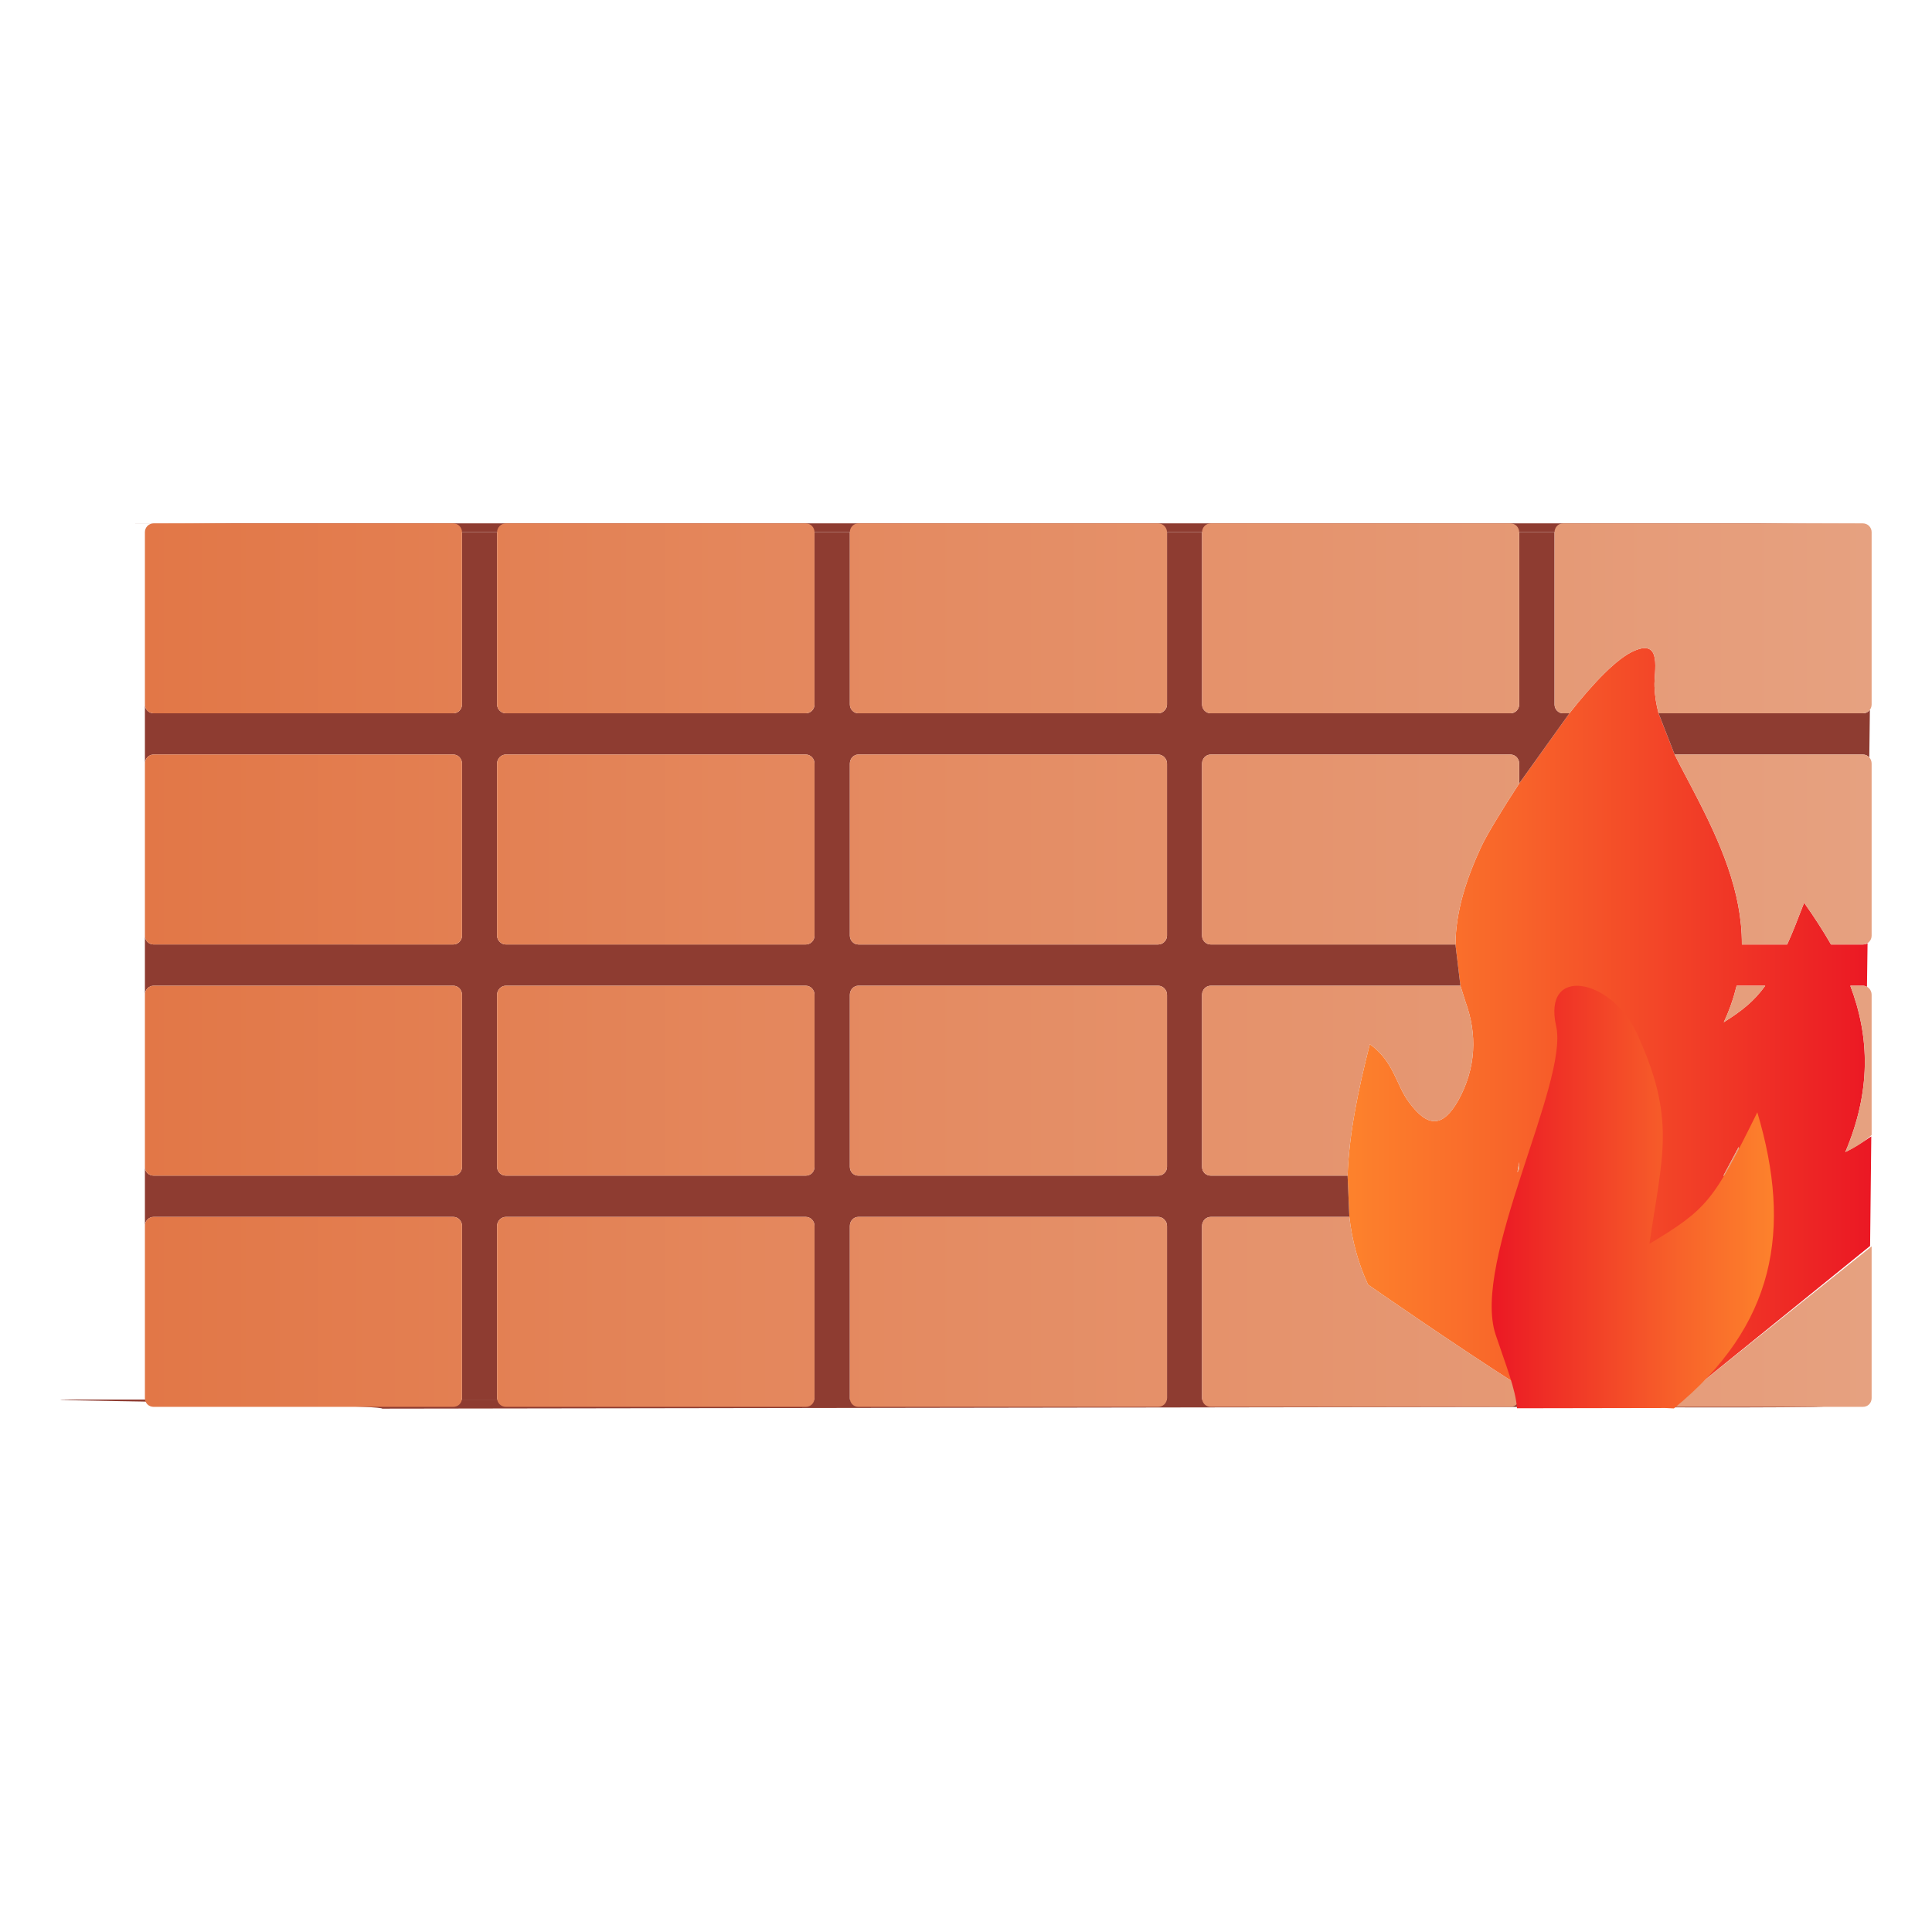 <?xml version="1.0" ?><!DOCTYPE svg  PUBLIC '-//W3C//DTD SVG 1.1//EN'  'http://www.w3.org/Graphics/SVG/1.1/DTD/svg11.dtd'><svg height="512px" style="enable-background:new 0 0 512 512;" version="1.1" viewBox="0 0 512 512" width="512px" xml:space="preserve" xmlns="http://www.w3.org/2000/svg" xmlns:xlink="http://www.w3.org/1999/xlink"><g id="wall__x2C__fire__x2C__bricks__x2C_"><g><linearGradient gradientUnits="userSpaceOnUse" id="SVGID_1_" x1="357.125" x2="495.913" y1="271.832" y2="271.832"><stop offset="0" style="stop-color:#FD822C"/><stop offset="0.32" style="stop-color:#F8642A"/><stop offset="1" style="stop-color:#EB1824"/></linearGradient><path d="M392.521,224.432    c-3.944,8.519-6.729,17.036-6.811,25.868l1.315,10.924l1.314,4.179c3.18,8.671,2.867,17.581-1.855,26.177    c-4.179,7.362-8.133,7.205-13.012,0.627c-3.493-4.57-4.032-10.931-10.46-15.485c-3.023,11.914-5.496,23.61-5.889,34.837    l0.471,10.934c0.696,6.125,2.247,12.089,4.957,17.957c0,0,23.396,16.272,40.047,26.811v3.259l15.104,0.451    c-1.088-2.629-3.023-4.495-4.349-6.576l-1.381-2.255v-37.253c0-1.315,0.998-2.394,2.233-2.394h22.463l-2.786,13.248    c8.293-4.732,12.091-7.202,16.339-13.248h12.71c0.458,19.136-5.35,35.466-19.52,49.342l0.695,0.078l51.491-41.726l0.313-29.047    c-1.552,1.079-4.866,3.218-6.877,4.16c6.808-16.115,6.504-30.361,1.315-44.075h3.326c0.392,0,0.773,0.078,1.089,0.313    l0.157-11.541c-0.395,0.226-0.776,0.304-1.246,0.304h-8.439c-2.091-3.641-4.496-7.36-7.126-11.069    c-1.708,4.416-3.1,8.047-4.494,11.069h-12.002c0.078-13.934-5.731-27.104-12.473-40.039c-1.786-3.494-3.641-6.82-5.349-10.302    l-4.259-10.923c-0.618-2.326-1-4.652-1.078-7.124c-0.159-3.876,2.168-12.708-5.349-9.452c-4.563,1.935-10.922,8.596-17.194,16.575    L402.6,207.624C397.635,215.217,393.766,221.724,392.521,224.432L392.521,224.432z M402.129,310.635l0.471-2.627v1.237    C402.6,309.794,402.442,310.243,402.129,310.635L402.129,310.635z M460.222,261.224h7.585c-2.943,4.101-6.19,6.665-10.998,9.688    C458.359,267.656,459.448,264.401,460.222,261.224L460.222,261.224z M416.534,278.723c10.069-11.775,13.406-11.383,18.126,2.867    c4.258,13.091,4.876,21.295,3.876,29.968h-24.329c-1.235,0-2.233-1.001-2.233-2.313v-24.318    C413.354,282.747,414.905,280.666,416.534,278.723L416.534,278.723z M456.73,311.558l4.033-7.575    c0.539,2.553,0.931,5.102,1.313,7.575H456.73z M401.195,322.647c0.855,0.396,1.404,1.237,1.404,2.237v12.7    C401.668,332.64,401.195,327.595,401.195,322.647L401.195,322.647z" style="fill-rule:evenodd;clip-rule:evenodd;fill:url(#SVGID_1_);"/><path d="M227.467,322.491h79.474c1.233,0,2.323,1.078,2.323,2.394    v45.633c0,0.53-0.154,1.002-0.469,1.394l10.224,0.078c-0.304-0.47-0.461-0.941-0.461-1.472v-45.633    c0-1.315,1.001-2.394,2.316-2.394h36.721l-0.471-10.934h-36.25c-1.315,0-2.316-1.001-2.316-2.313v-45.616    c0-1.319,1.001-2.405,2.316-2.405h66.151l-1.315-10.924h-64.836c-1.315,0-2.316-1.079-2.316-2.326v-45.611    c0-1.324,1.001-2.403,2.316-2.403h79.4c1.313,0,2.324,1.079,2.324,2.403v5.261l13.315-18.587h-1.708    c-1.235,0-2.233-1.081-2.233-2.326v-45.7H402.6v45.7c0,1.245-1.011,2.326-2.324,2.326h-79.4c-1.315,0-2.316-1.081-2.316-2.326    v-45.7h-9.294v45.7c0,1.245-1.09,2.326-2.323,2.326h-79.474c-1.236,0-2.247-1.081-2.247-2.326v-45.7h-9.371v45.7    c0,1.245-1.011,2.326-2.326,2.326h-79.468c-1.235,0-2.325-1.081-2.325-2.326v-45.7h-9.293v45.7c0,1.245-1.01,2.326-2.326,2.326    H40.721c-1.315,0-2.32-1.081-2.32-2.326v15.652c0-1.324,1.005-2.403,2.32-2.403h79.389c1.316,0,2.326,1.079,2.326,2.403v45.611    c0,1.247-1.01,2.326-2.326,2.326H40.721c-1.315,0-2.32-1.079-2.32-2.326v15.655c0-1.319,1.005-2.405,2.32-2.405h79.389    c1.316,0,2.326,1.086,2.326,2.405v45.616c0,1.312-1.01,2.313-2.326,2.313H40.721c-1.315,0-2.32-1.001-2.32-2.313v15.64    c0-1.315,1.005-2.394,2.32-2.394h79.389c1.316,0,2.326,1.078,2.326,2.394v45.633c0,0.156,0,0.295,0,0.451h9.372    c0-0.156-0.078-0.295-0.078-0.451v-45.633c0-1.315,1.09-2.394,2.325-2.394h79.468c1.315,0,2.326,1.078,2.326,2.394v45.633    c0,0.295-0.079,0.608-0.157,0.924h9.685c-0.157-0.237-0.157-0.629-0.157-0.924v-45.633    C225.22,323.569,226.231,322.491,227.467,322.491L227.467,322.491z M306.941,311.558h-79.474c-1.236,0-2.247-1.001-2.247-2.313    v-45.616c0-1.319,1.011-2.405,2.247-2.405h79.474c1.233,0,2.323,1.086,2.323,2.405v45.616    C309.265,310.557,308.175,311.558,306.941,311.558L306.941,311.558z M215.849,263.629v45.616c0,1.312-1.011,2.313-2.326,2.313    h-79.468c-1.235,0-2.325-1.001-2.325-2.313v-45.616c0-1.319,1.09-2.405,2.325-2.405h79.468    C214.838,261.224,215.849,262.31,215.849,263.629L215.849,263.629z M306.941,250.3h-79.474c-1.236,0-2.247-1.079-2.247-2.326    v-45.611c0-1.324,1.011-2.403,2.247-2.403h79.474c1.233,0,2.323,1.079,2.323,2.403v45.611    C309.265,249.221,308.175,250.3,306.941,250.3L306.941,250.3z M215.849,202.362v45.611c0,1.247-1.011,2.326-2.326,2.326h-79.468    c-1.235,0-2.325-1.079-2.325-2.326v-45.611c0-1.324,1.09-2.403,2.325-2.403h79.468    C214.838,199.959,215.849,201.038,215.849,202.362L215.849,202.362z" style="fill-rule:evenodd;clip-rule:evenodd;fill:#8E3C31;"/><path d="M439.536,189.036l4.259,10.923h49.883    c0.693,0,1.322,0.313,1.705,0.774l0.157-12.63c-0.459,0.628-1.089,0.933-1.862,0.933H439.536z" style="fill-rule:evenodd;clip-rule:evenodd;fill:#8E3C31;"/><path d="M110.896,141.01h305.875c0-1.237,34.228-2.316,76.062-2.316    H34.839C77.434,138.694,110.896,139.773,110.896,141.01L110.896,141.01z" style="fill-rule:evenodd;clip-rule:evenodd;fill:#8E3C31;"/><path d="M101.289,373.306l314.932-0.472    c1.089-0.081,37.261,0.394,67.24,0l-80.715-2.63l-1.698,0.765l-375.816-0.078C-17.368,370.891,101.289,371.989,101.289,373.306    L101.289,373.306z" style="fill-rule:evenodd;clip-rule:evenodd;fill:#8E3C31;"/><linearGradient gradientUnits="userSpaceOnUse" id="SVGID_2_" x1="38.401" x2="496" y1="255.764" y2="255.764"><stop offset="0" style="stop-color:#E27747"/><stop offset="0.401" style="stop-color:#E4895F"/><stop offset="1" style="stop-color:#E6A180"/></linearGradient><path d="M40.721,199.959h79.389    c1.316,0,2.326,1.079,2.326,2.403v45.611c0,1.247-1.01,2.326-2.326,2.326H40.721c-1.315,0-2.32-1.079-2.32-2.326v-45.611    C38.401,201.038,39.406,199.959,40.721,199.959L40.721,199.959z M40.721,138.694h79.389c1.316,0,2.326,1.079,2.326,2.316v45.7    c0,1.245-1.01,2.326-2.326,2.326H40.721c-1.315,0-2.32-1.081-2.32-2.326v-45.7C38.401,139.773,39.406,138.694,40.721,138.694    L40.721,138.694z M134.055,138.694h79.468c1.315,0,2.326,1.079,2.326,2.316v45.7c0,1.245-1.011,2.326-2.326,2.326h-79.468    c-1.235,0-2.325-1.081-2.325-2.326v-45.7C131.729,139.773,132.819,138.694,134.055,138.694L134.055,138.694z M227.467,138.694    h79.474c1.233,0,2.323,1.079,2.323,2.316v45.7c0,1.245-1.09,2.326-2.323,2.326h-79.474c-1.236,0-2.247-1.081-2.247-2.326v-45.7    C225.22,139.773,226.231,138.694,227.467,138.694L227.467,138.694z M320.875,138.694h79.4c1.313,0,2.324,1.079,2.324,2.316v45.7    c0,1.245-1.011,2.326-2.324,2.326h-79.4c-1.315,0-2.316-1.081-2.316-2.326v-45.7C318.559,139.773,319.56,138.694,320.875,138.694    L320.875,138.694z M414.207,138.694h79.471c1.322,0,2.322,1.079,2.322,2.316v45.7c0,1.245-1,2.326-2.322,2.326h-54.142    c-0.618-2.326-1-4.652-1.078-7.124c-0.159-3.876,2.168-12.708-5.349-9.452c-4.563,1.935-10.922,8.596-17.194,16.575h-1.708    c-1.235,0-2.233-1.081-2.233-2.326v-45.7C411.974,139.773,412.972,138.694,414.207,138.694L414.207,138.694z M40.721,261.224    h79.389c1.316,0,2.326,1.086,2.326,2.405v45.616c0,1.312-1.01,2.313-2.326,2.313H40.721c-1.315,0-2.32-1.001-2.32-2.313v-45.616    C38.401,262.31,39.406,261.224,40.721,261.224L40.721,261.224z M134.055,261.224h79.468c1.315,0,2.326,1.086,2.326,2.405v45.616    c0,1.312-1.011,2.313-2.326,2.313h-79.468c-1.235,0-2.325-1.001-2.325-2.313v-45.616    C131.729,262.31,132.819,261.224,134.055,261.224L134.055,261.224z M227.467,261.224h79.474c1.233,0,2.323,1.086,2.323,2.405    v45.616c0,1.312-1.09,2.313-2.323,2.313h-79.474c-1.236,0-2.247-1.001-2.247-2.313v-45.616    C225.22,262.31,226.231,261.224,227.467,261.224L227.467,261.224z M320.875,261.224h66.151l1.314,4.179    c3.18,8.671,2.867,17.581-1.855,26.177c-4.179,7.362-8.133,7.205-13.012,0.627c-3.493-4.57-4.032-10.931-10.46-15.485    c-3.023,11.914-5.496,23.61-5.889,34.837h-36.25c-1.315,0-2.316-1.001-2.316-2.313v-45.616    C318.559,262.31,319.56,261.224,320.875,261.224L320.875,261.224z M402.6,308.008v1.237c0,0.549-0.157,0.998-0.471,1.39    L402.6,308.008z M460.222,261.224h7.585c-2.943,4.101-6.19,6.665-10.998,9.688C458.359,267.656,459.448,264.401,460.222,261.224    L460.222,261.224z M490.352,261.224h3.326c1.322,0,2.322,1.086,2.322,2.405v37.177c-1.931,1.705-4.178,3.256-6.964,4.493    C495.844,289.184,495.54,274.938,490.352,261.224L490.352,261.224z M462.077,311.558h-5.347l4.033-7.575    C461.303,306.535,461.694,309.084,462.077,311.558L462.077,311.558z M438.536,311.558h-24.329c-1.235,0-2.233-1.001-2.233-2.313    v-24.318c1.381-2.18,2.932-4.261,4.561-6.204c10.069-11.775,13.406-11.383,18.126,2.867    C438.918,294.681,439.536,302.885,438.536,311.558L438.536,311.558z M40.721,322.491h79.389c1.316,0,2.326,1.078,2.326,2.394    v45.633c0,1.315-1.01,2.316-2.326,2.316H40.721c-1.315,0-2.32-1.001-2.32-2.316v-45.633    C38.401,323.569,39.406,322.491,40.721,322.491L40.721,322.491z M134.055,322.491h79.468c1.315,0,2.326,1.078,2.326,2.394v45.633    c0,1.315-1.011,2.316-2.326,2.316h-79.468c-1.235,0-2.325-1.001-2.325-2.316v-45.633    C131.729,323.569,132.819,322.491,134.055,322.491L134.055,322.491z M227.467,322.491h79.474c1.233,0,2.323,1.078,2.323,2.394    v45.633c0,1.315-1.09,2.316-2.323,2.316h-79.474c-1.236,0-2.247-1.001-2.247-2.316v-45.633    C225.22,323.569,226.231,322.491,227.467,322.491L227.467,322.491z M320.875,322.491h36.721    c0.696,6.125,2.247,12.089,4.957,17.957c0,0,23.396,16.272,40.047,26.811v3.259c0,1.315-1.011,2.316-2.324,2.316h-79.4    c-1.315,0-2.316-1.001-2.316-2.316v-45.633C318.559,323.569,319.56,322.491,320.875,322.491L320.875,322.491z M401.195,322.647    c0.855,0.396,1.404,1.237,1.404,2.237v12.7C401.668,332.64,401.195,327.595,401.195,322.647L401.195,322.647z M134.055,199.959    h79.468c1.315,0,2.326,1.079,2.326,2.403v45.611c0,1.247-1.011,2.326-2.326,2.326h-79.468c-1.235,0-2.325-1.079-2.325-2.326    v-45.611C131.729,201.038,132.819,199.959,134.055,199.959L134.055,199.959z M227.467,199.959h79.474    c1.233,0,2.323,1.079,2.323,2.403v45.611c0,1.247-1.09,2.326-2.323,2.326h-79.474c-1.236,0-2.247-1.079-2.247-2.326v-45.611    C225.22,201.038,226.231,199.959,227.467,199.959L227.467,199.959z M320.875,199.959h79.4c1.313,0,2.324,1.079,2.324,2.403v5.261    c-4.965,7.594-8.834,14.1-10.078,16.809c-3.944,8.519-6.729,17.036-6.811,25.868h-64.836c-1.315,0-2.316-1.079-2.316-2.326    v-45.611C318.559,201.038,319.56,199.959,320.875,199.959L320.875,199.959z M443.795,199.959h49.883    c1.322,0,2.322,1.079,2.322,2.403v45.611c0,1.247-1,2.326-2.322,2.326h-8.439c-2.091-3.641-4.496-7.36-7.126-11.069    c-1.708,4.416-3.1,8.047-4.494,11.069h-12.002c0.078-13.934-5.731-27.104-12.473-40.039    C447.357,206.768,445.503,203.441,443.795,199.959L443.795,199.959z M414.207,322.491h22.463l-2.786,13.248    c8.293-4.732,12.091-7.202,16.339-13.248h12.71c0.458,19.586-5.575,36.25-20.531,50.343H418.32    c-0.853-3.711-3.335-5.889-4.966-8.441l-1.381-2.255v-37.253C411.974,323.569,412.972,322.491,414.207,322.491L414.207,322.491z     M496,330.305v40.213c0,1.315-1,2.316-2.322,2.316h-50.805L496,330.305z" style="fill-rule:evenodd;clip-rule:evenodd;fill:url(#SVGID_2_);"/><linearGradient gradientUnits="userSpaceOnUse" id="SVGID_3_" x1="395.313" x2="470.103" y1="317.241" y2="317.241"><stop offset="0" style="stop-color:#EB1824"/><stop offset="0.68" style="stop-color:#F8642A"/><stop offset="1" style="stop-color:#FD822C"/></linearGradient><path d="M437.123,329.635    c3.355-23.404,7.241-33.061-3.505-56.11c-6.729-14.244-24.905-17.802-21.214-1.532c3.375,14.906-22.522,62.256-16.046,81.705    c2.641,7.911,5.31,14.446,5.664,19.508l39.291-0.069l2.286,0.11c26.868-21.974,31.381-47.28,22.109-78.477    C454.021,318.437,452.431,320.361,437.123,329.635L437.123,329.635z" style="fill-rule:evenodd;clip-rule:evenodd;fill:url(#SVGID_3_);"/></g></g><g id="Layer_1"/></svg>